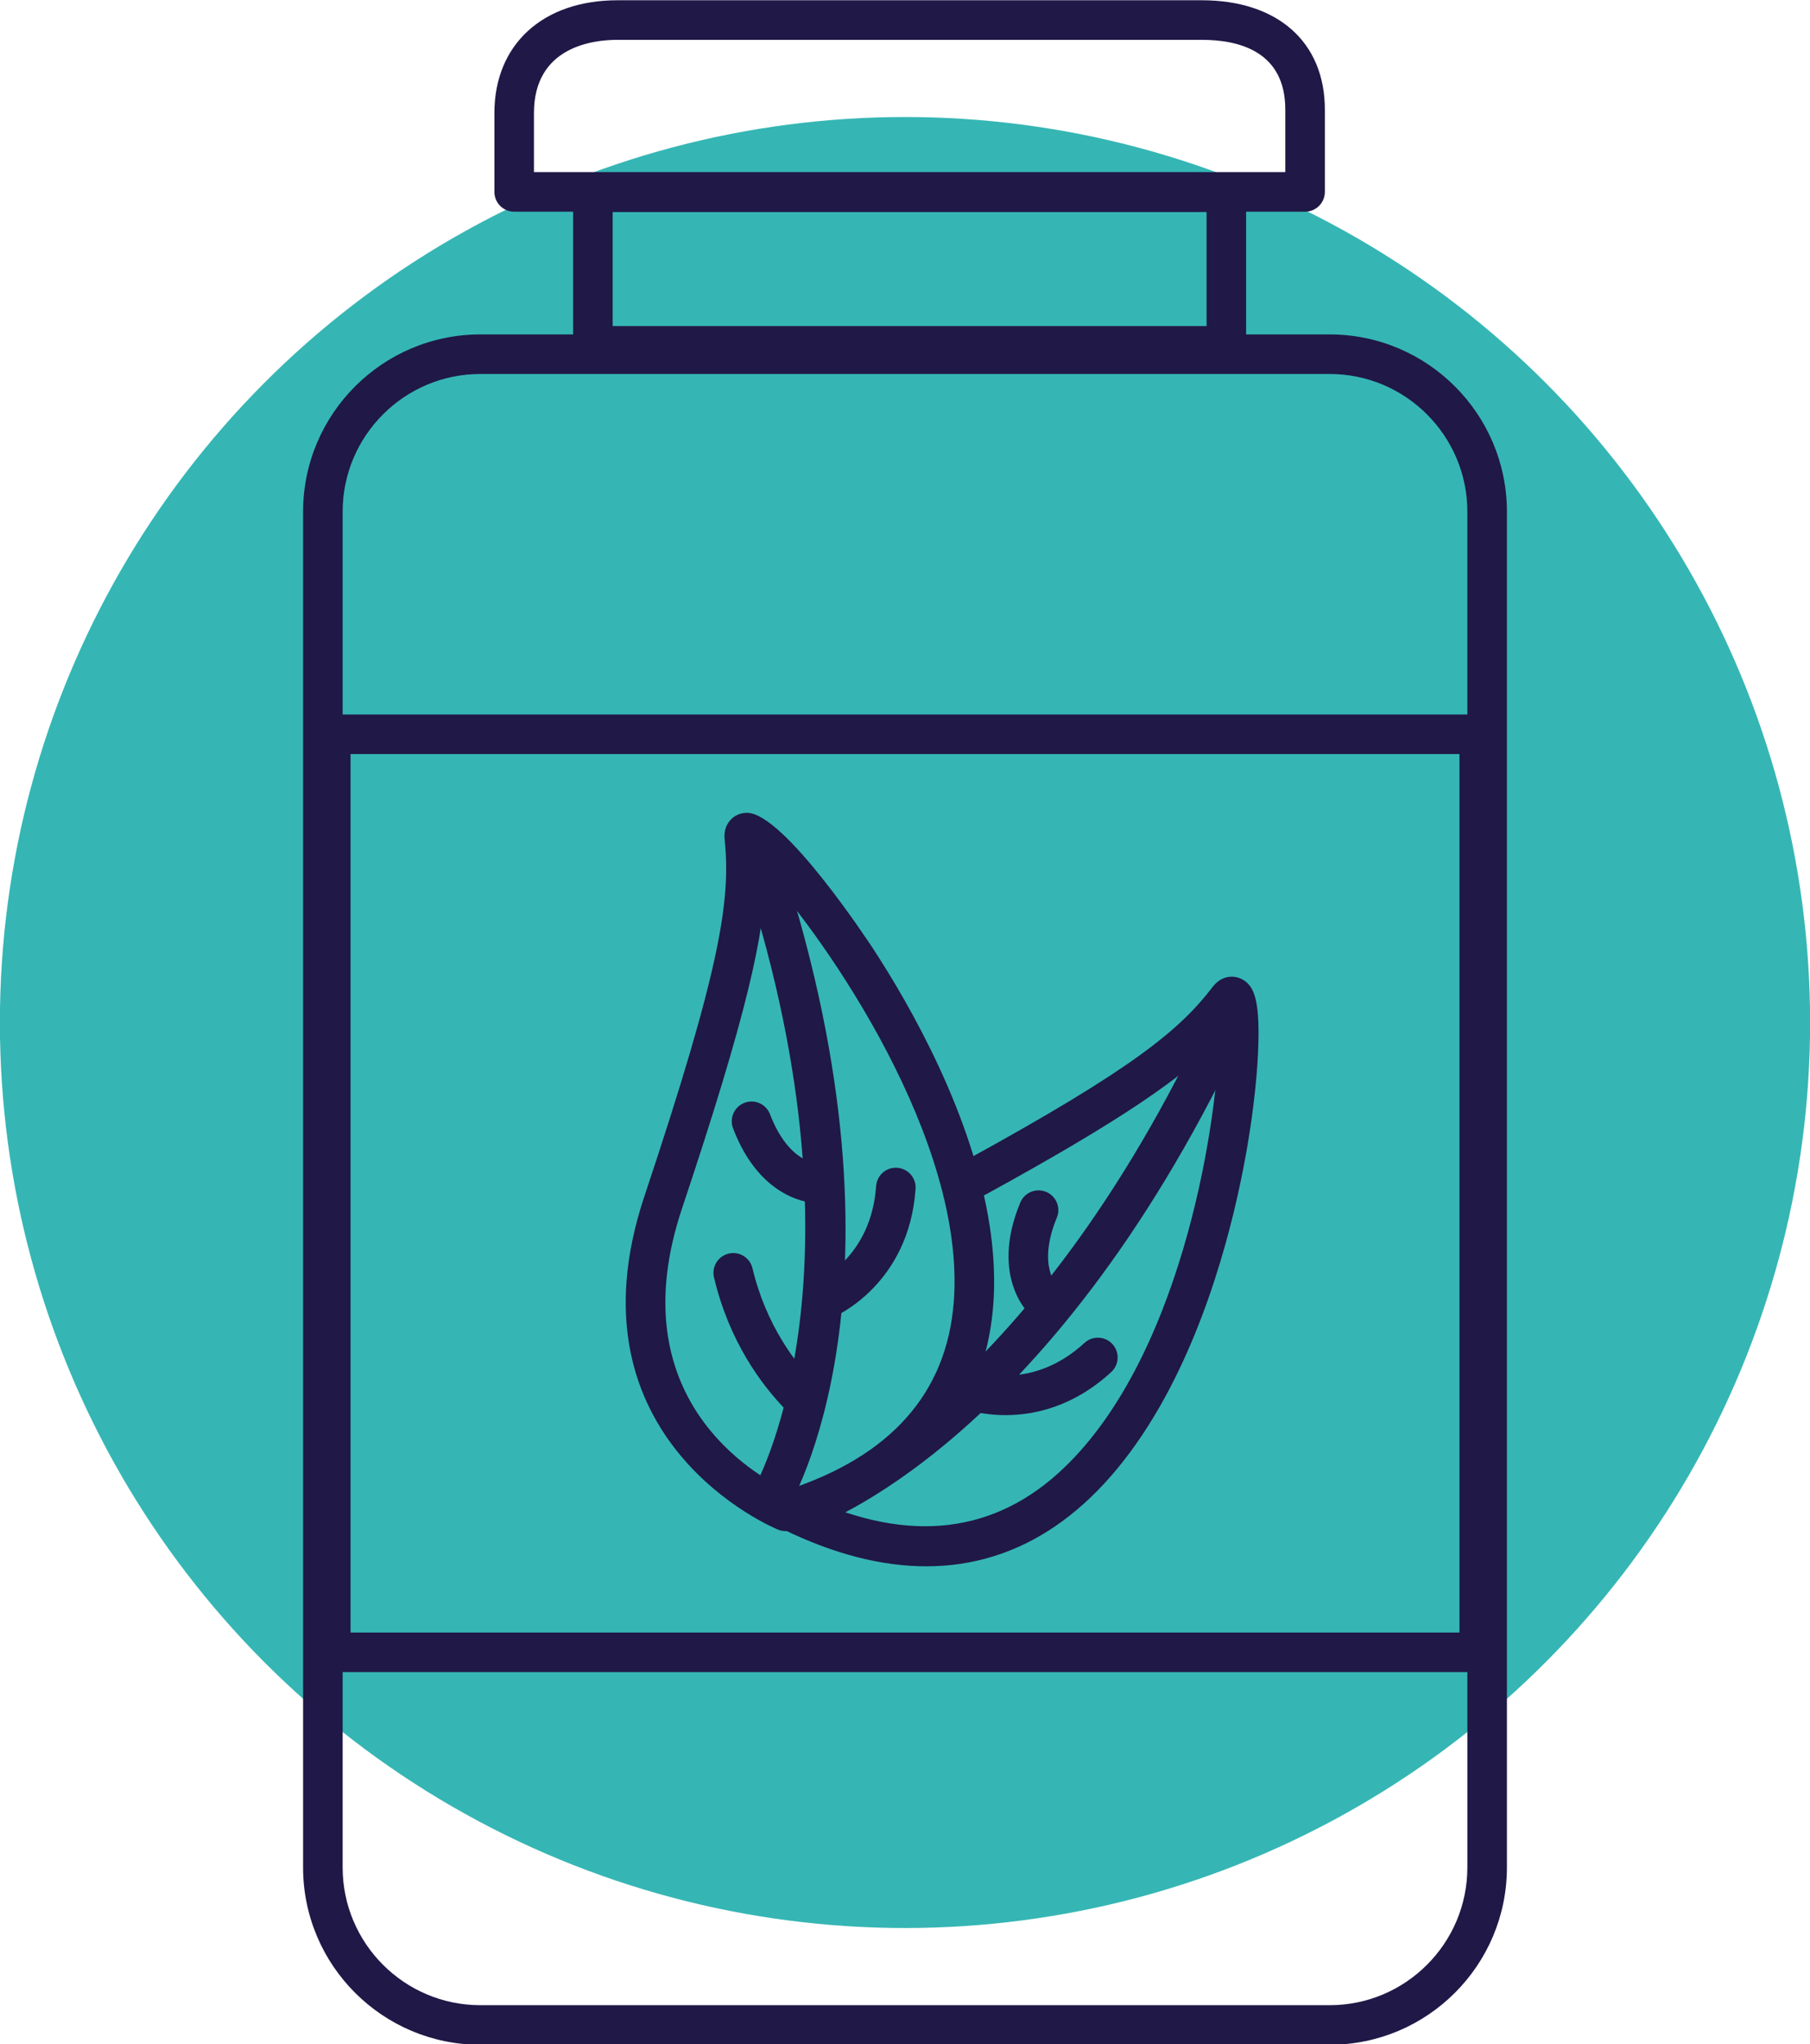 <?xml version="1.0" encoding="UTF-8"?><svg xmlns="http://www.w3.org/2000/svg" xmlns:xlink="http://www.w3.org/1999/xlink" height="258.3" preserveAspectRatio="xMidYMid meet" version="1.0" viewBox="98.2 83.4 228.8 258.3" width="228.8" zoomAndPan="magnify"><g id="change1_1"><circle cx="212.6" cy="212.6" fill="#35B6B4" r="114.414"/></g><g id="change2_2"><path d="M266.282,341.767H158.917c-12.354,0-22.404-10.051-22.404-22.405V148.061 c0-12.354,10.05-22.405,22.404-22.405h107.365c12.354,0,22.405,10.051,22.405,22.405v171.301 C288.688,331.716,278.637,341.767,266.282,341.767z M158.917,130.655c-9.597,0-17.404,7.808-17.404,17.405v171.301 c0,9.597,7.808,17.405,17.404,17.405h107.365c9.597,0,17.405-7.808,17.405-17.405V148.061c0-9.597-7.808-17.405-17.405-17.405 H158.917z" fill="#201847"/></g><g id="change2_3"><path d="M285.188,294.68H140.012c-1.381,0-2.5-1.119-2.5-2.5v-116c0-1.381,1.119-2.5,2.5-2.5h145.177 c1.381,0,2.5,1.119,2.5,2.5v116C287.688,293.561,286.569,294.68,285.188,294.68z M142.512,289.68h140.177v-111H142.512V289.68z" fill="#201847"/></g><g id="change2_4"><path d="M253.22,129.601h-80.071c-1.381,0-2.5-1.119-2.5-2.5v-19.417c0-1.381,1.119-2.5,2.5-2.5h80.071 c1.381,0,2.5,1.119,2.5,2.5v19.417C255.72,128.481,254.601,129.601,253.22,129.601z M175.648,124.601h75.071v-14.417h-75.071 V124.601z" fill="#201847"/></g><g id="change2_5"><path d="M263.173,110.148h-99.977c-1.381,0-2.5-1.119-2.5-2.5v-9.953c0-8.664,6.107-14.262,15.559-14.262h73.859 c9.597,0,15.559,5.292,15.559,13.81v10.405C265.673,109.029,264.554,110.148,263.173,110.148z M165.696,105.148h94.977v-7.905 c0-7.281-5.742-8.81-10.559-8.81h-73.859c-3.175,0-10.559,0.902-10.559,9.262V105.148z" fill="#201847"/></g><g id="change2_6"><path d="M215.294,281.312c-5.675,0-11.761-1.566-18.201-4.72c-1.24-0.607-1.753-2.104-1.146-3.345 c0.608-1.24,2.105-1.752,3.345-1.146c12.825,6.281,23.814,5.425,32.661-2.542c15.352-13.826,20.048-43.544,20.338-54.744 c-4.689,4.799-12.231,10.061-29.537,19.546c-1.21,0.665-2.73,0.22-3.394-0.991s-0.22-2.73,0.991-3.394 c20.968-11.493,26.937-16.382,31.135-21.871c1.208-1.578,2.907-1.534,3.973-0.825c1.216,0.81,1.945,2.396,1.817,7.795 c-0.086,3.65-0.571,8.254-1.366,12.964c-1.228,7.273-4.305,21.247-11.123,33.121 C237.11,274.535,227.094,281.311,215.294,281.312z" fill="#201847"/></g><g id="change2_7"><path d="M199.692,276.68c-1.046,0-2.021-0.662-2.371-1.709c-0.436-1.308,0.269-2.722,1.575-3.161 c0.378-0.13,28.108-10.113,51.303-58.598c0.596-1.245,2.087-1.773,3.334-1.176c1.245,0.596,1.772,2.089,1.176,3.334 c-24.251,50.692-53.014,60.777-54.227,61.181C200.222,276.639,199.955,276.68,199.692,276.68z" fill="#201847"/></g><g id="change2_8"><path d="M225.317,262.208c-3.073,0-5.169-0.752-5.353-0.82c-1.294-0.482-1.953-1.921-1.471-3.215 c0.48-1.289,1.908-1.948,3.201-1.476c0.32,0.113,7.068,2.394,13.592-3.613c1.015-0.934,2.597-0.87,3.533,0.146 c0.935,1.016,0.87,2.597-0.146,3.533C233.887,261.168,228.928,262.208,225.317,262.208z" fill="#201847"/></g><g id="change2_9"><path d="M230.263,250.343c-0.596,0-1.196-0.208-1.676-0.627c-0.221-0.193-5.363-4.84-1.415-14.365 c0.528-1.275,1.991-1.881,3.267-1.352c1.275,0.529,1.881,1.992,1.352,3.267c-2.509,6.052,0.025,8.622,0.134,8.729 c1.039,0.909,1.122,2.467,0.212,3.506C231.648,250.061,230.958,250.343,230.263,250.343z" fill="#201847"/></g><g fill="#201847" id="change2_1"><path d="M197.492,276.861c-0.312,0-0.623-0.058-0.917-0.174c-0.274-0.108-27.269-11.154-16.916-42.139 c9.626-28.811,10.94-37.49,10.141-45.073c-0.128-1.219,0.322-2.004,0.722-2.449c0.536-0.596,1.282-0.924,2.102-0.924 c4.688,0,15.532,16.537,15.991,17.24c4.585,7.028,12.595,20.936,14.716,35.116c2.864,19.15-5.818,32.392-25.107,38.293 C197.985,276.825,197.738,276.861,197.492,276.861z M195.005,193.745c-0.095,7.604-2.44,17.957-10.604,42.388 c-7.999,23.94,9.233,33.667,13.237,35.561c13.146-4.268,20.252-12.28,21.13-23.823 C220.318,227.476,202.616,202.111,195.005,193.745z" fill="inherit"/><path d="M195.455,275.598c-0.446,0-0.897-0.12-1.306-0.37c-1.175-0.721-1.544-2.257-0.826-3.433 c0.194-0.323,15.513-26.618-0.946-77.728c-0.423-1.314,0.299-2.723,1.614-3.146c1.313-0.421,2.723,0.3,3.146,1.614 c17.252,53.572,1.145,80.741,0.451,81.871C197.116,275.174,196.295,275.598,195.455,275.598z" fill="inherit"/><path d="M199.216,262.181c-0.655,0-1.308-0.255-1.799-0.763c-3.037-3.145-7.057-8.579-8.962-16.611 c-0.318-1.343,0.512-2.691,1.855-3.01c1.344-0.32,2.691,0.512,3.01,1.855c1.731,7.295,5.563,12.085,7.694,14.292 c0.959,0.993,0.932,2.576-0.062,3.535C200.467,261.948,199.841,262.181,199.216,262.181z" fill="inherit"/><path d="M202.55,250.04c-0.973,0-1.898-0.571-2.302-1.523c-0.538-1.266,0.049-2.728,1.31-3.272 c0.304-0.135,6.779-3.114,7.389-11.968c0.095-1.377,1.284-2.418,2.666-2.322c1.377,0.095,2.417,1.289,2.322,2.666 c-0.829,12.018-10.018,16.054-10.409,16.22C203.208,249.976,202.876,250.04,202.55,250.04z" fill="inherit"/><path d="M201.668,235.439c-0.903,0-7.313-0.33-10.802-9.465c-0.493-1.29,0.154-2.734,1.444-3.227 c1.288-0.495,2.734,0.154,3.227,1.444c2.337,6.121,5.944,6.247,6.097,6.25c1.384-0.063,2.51,1.021,2.564,2.401 s-1.053,2.542-2.433,2.596C201.75,235.438,201.717,235.439,201.668,235.439z" fill="inherit"/></g></svg>